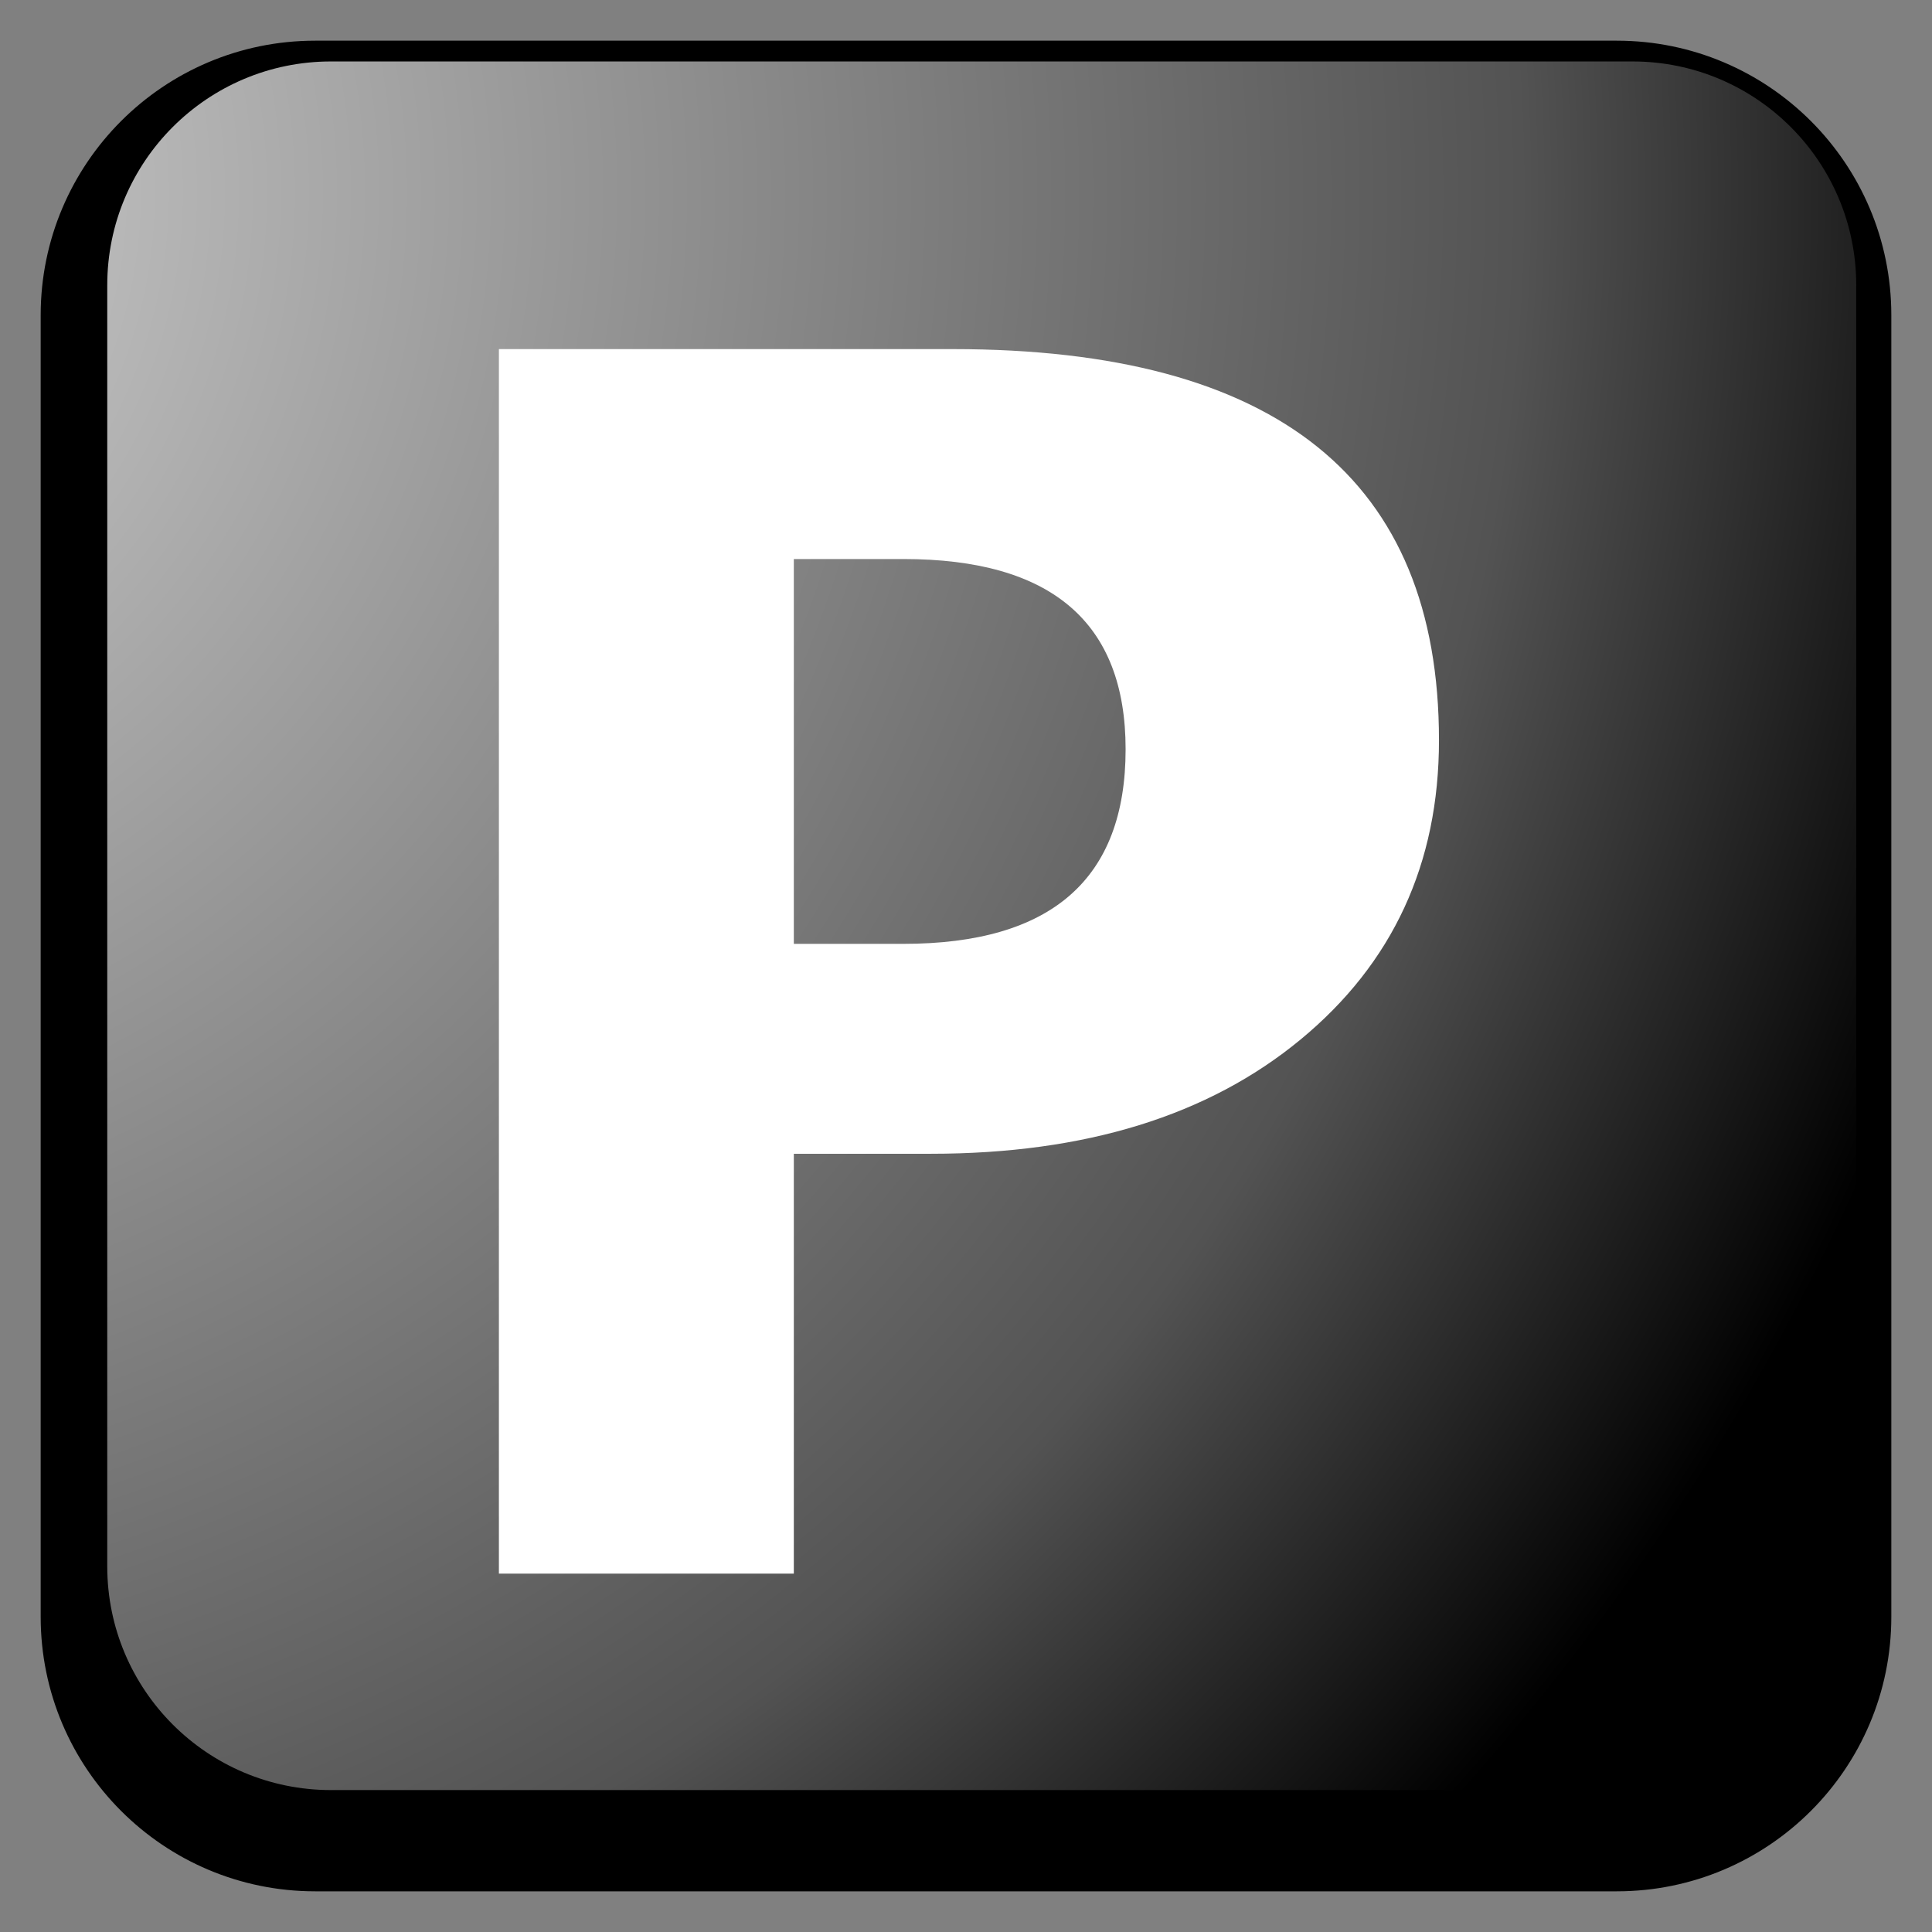 ﻿<?xml version="1.0" encoding="utf-8"?>
<!DOCTYPE svg PUBLIC "-//W3C//DTD SVG 1.1//EN" "http://www.w3.org/Graphics/SVG/1.1/DTD/svg11.dtd">
<svg xmlns="http://www.w3.org/2000/svg" xmlns:xlink="http://www.w3.org/1999/xlink" version="1.1" baseProfile="full" width="95" height="95" viewBox="0 0 95.00 95.00" enable-background="new 0 0 95.00 95.00" xml:space="preserve">
	<rect x="0" y="0" width="95.00" height="95.00" fill="#808080" stroke="none"/>
	<path fill="#000000" fill-opacity="1" stroke-linejoin="round" stroke="#000000" stroke-opacity="1" d="M 15.5,2.5L 79.5,2.5C 86.68,2.5 92.5,8.32 92.5,15.5L 92.5,79.5C 92.5,86.679 86.68,92.5 79.5,92.5L 15.5,92.5C 8.32,92.5 2.5,86.679 2.5,79.5L 2.5,15.5C 2.5,8.32 8.32,2.5 15.5,2.5 Z "/>
	<g>
		<path fill="#FFFFFF" fill-opacity="1" stroke-width="0.2" stroke-linejoin="round" d="M 39.034,56.733L 39.034,77.377L 24.532,77.377L 24.532,17.166L 46.851,17.166C 62.788,17.166 70.757,23.577 70.757,36.398C 70.757,42.464 68.488,47.37 63.952,51.115C 59.415,54.861 53.356,56.733 45.775,56.733L 39.034,56.733 Z M 39.034,27.488L 39.034,46.411L 44.415,46.411C 51.704,46.411 55.348,43.222 55.348,36.842C 55.348,30.606 51.704,27.488 44.415,27.488L 39.034,27.488 Z "/>
	</g>
	<g>
		<radialGradient id="SVGID_Fill1_" cx="-16.103" cy="9.461" r="118.103" gradientUnits="userSpaceOnUse">
			<stop offset="0" stop-color="#FFFFFF" stop-opacity="0.843"/>
			<stop offset="0.77" stop-color="#FFFFFF" stop-opacity="0.325"/>
			<stop offset="1" stop-color="#FFFFFF" stop-opacity="0"/>
		</radialGradient>
		<path fill="url(#SVGID_Fill1_)" stroke-width="0.2" stroke-linejoin="round" d="M 16.274,3.022L 80.274,3.022C 86.349,3.022 91.274,7.946 91.274,14.022L 91.274,77.021C 91.274,83.096 86.349,88.021 80.274,88.021L 16.274,88.021C 10.199,88.021 5.274,83.096 5.274,77.021L 5.274,14.022C 5.274,7.946 10.199,3.022 16.274,3.022 Z "/>
		<radialGradient id="SVGID_Stroke1_" cx="73.294" cy="47.022" r="669.951" gradientUnits="userSpaceOnUse">
			<stop offset="0.869" stop-color="#F1F1F1" stop-opacity="0"/>
			<stop offset="1" stop-color="#EEEEEE" stop-opacity="0.898"/>
		</radialGradient>
		<path fill="none" stroke-width="4" stroke-linejoin="round" stroke="url(#SVGID_Stroke1_)" d="M 82.524,7.021L 82.524,7.021C 86.528,7.021 89.774,10.267 89.774,14.271L 89.774,79.771C 89.774,83.775 86.528,87.021 82.524,87.021L 82.524,87.021C 78.52,87.021 75.274,83.775 75.274,79.771L 75.274,14.271C 75.274,10.267 78.52,7.021 82.524,7.021 Z "/>
		<radialGradient id="SVGID_Stroke2_" cx="21.255" cy="47.02" r="669.951" gradientUnits="userSpaceOnUse" gradientTransform="rotate(180 21.255 47.02)">
			<stop offset="0.869" stop-color="#F1F1F1" stop-opacity="0"/>
			<stop offset="1" stop-color="#EEEEEE" stop-opacity="0.898"/>
		</radialGradient>
		<path fill="none" stroke-width="4" stroke-linejoin="round" stroke="url(#SVGID_Stroke2_)" d="M 12.024,87.021L 12.024,87.021C 8.02,87.021 4.774,83.775 4.774,79.772L 4.774,14.271C 4.774,10.267 8.02,7.021 12.024,7.021L 12.024,7.021C 16.028,7.021 19.274,10.267 19.274,14.271L 19.274,79.772C 19.274,83.775 16.028,87.021 12.024,87.021 Z "/>
		<radialGradient id="SVGID_Stroke3_" cx="47.276" cy="21.002" r="79.12" gradientUnits="userSpaceOnUse" gradientTransform="rotate(-90 47.276 21.002)">
			<stop offset="0.869" stop-color="#F1F1F1" stop-opacity="0"/>
			<stop offset="1" stop-color="#EEEEEE" stop-opacity="0.898"/>
		</radialGradient>
		<path fill="none" stroke-width="4" stroke-linejoin="round" stroke="url(#SVGID_Stroke3_)" d="M 7.274,11.771L 7.274,11.771C 7.274,7.767 10.52,4.521 14.524,4.521L 80.025,4.521C 84.029,4.521 87.275,7.767 87.275,11.771L 87.275,11.771C 87.275,15.775 84.029,19.021 80.025,19.021L 14.524,19.021C 10.52,19.021 7.274,15.775 7.274,11.771 Z "/>
		<radialGradient id="SVGID_Stroke4_" cx="47.273" cy="73.041" r="79.12" gradientUnits="userSpaceOnUse" gradientTransform="rotate(90 47.273 73.041)">
			<stop offset="0.869" stop-color="#F1F1F1" stop-opacity="0"/>
			<stop offset="1" stop-color="#EEEEEE" stop-opacity="0.898"/>
		</radialGradient>
		<path fill="none" stroke-width="4" stroke-linejoin="round" stroke="url(#SVGID_Stroke4_)" d="M 87.275,82.271L 87.275,82.271C 87.275,86.275 84.029,89.521 80.025,89.521L 14.524,89.521C 10.52,89.521 7.274,86.275 7.274,82.271L 7.274,82.271C 7.274,78.267 10.52,75.021 14.524,75.021L 80.025,75.021C 84.029,75.021 87.275,78.267 87.275,82.271 Z "/>
	</g>
</svg>
